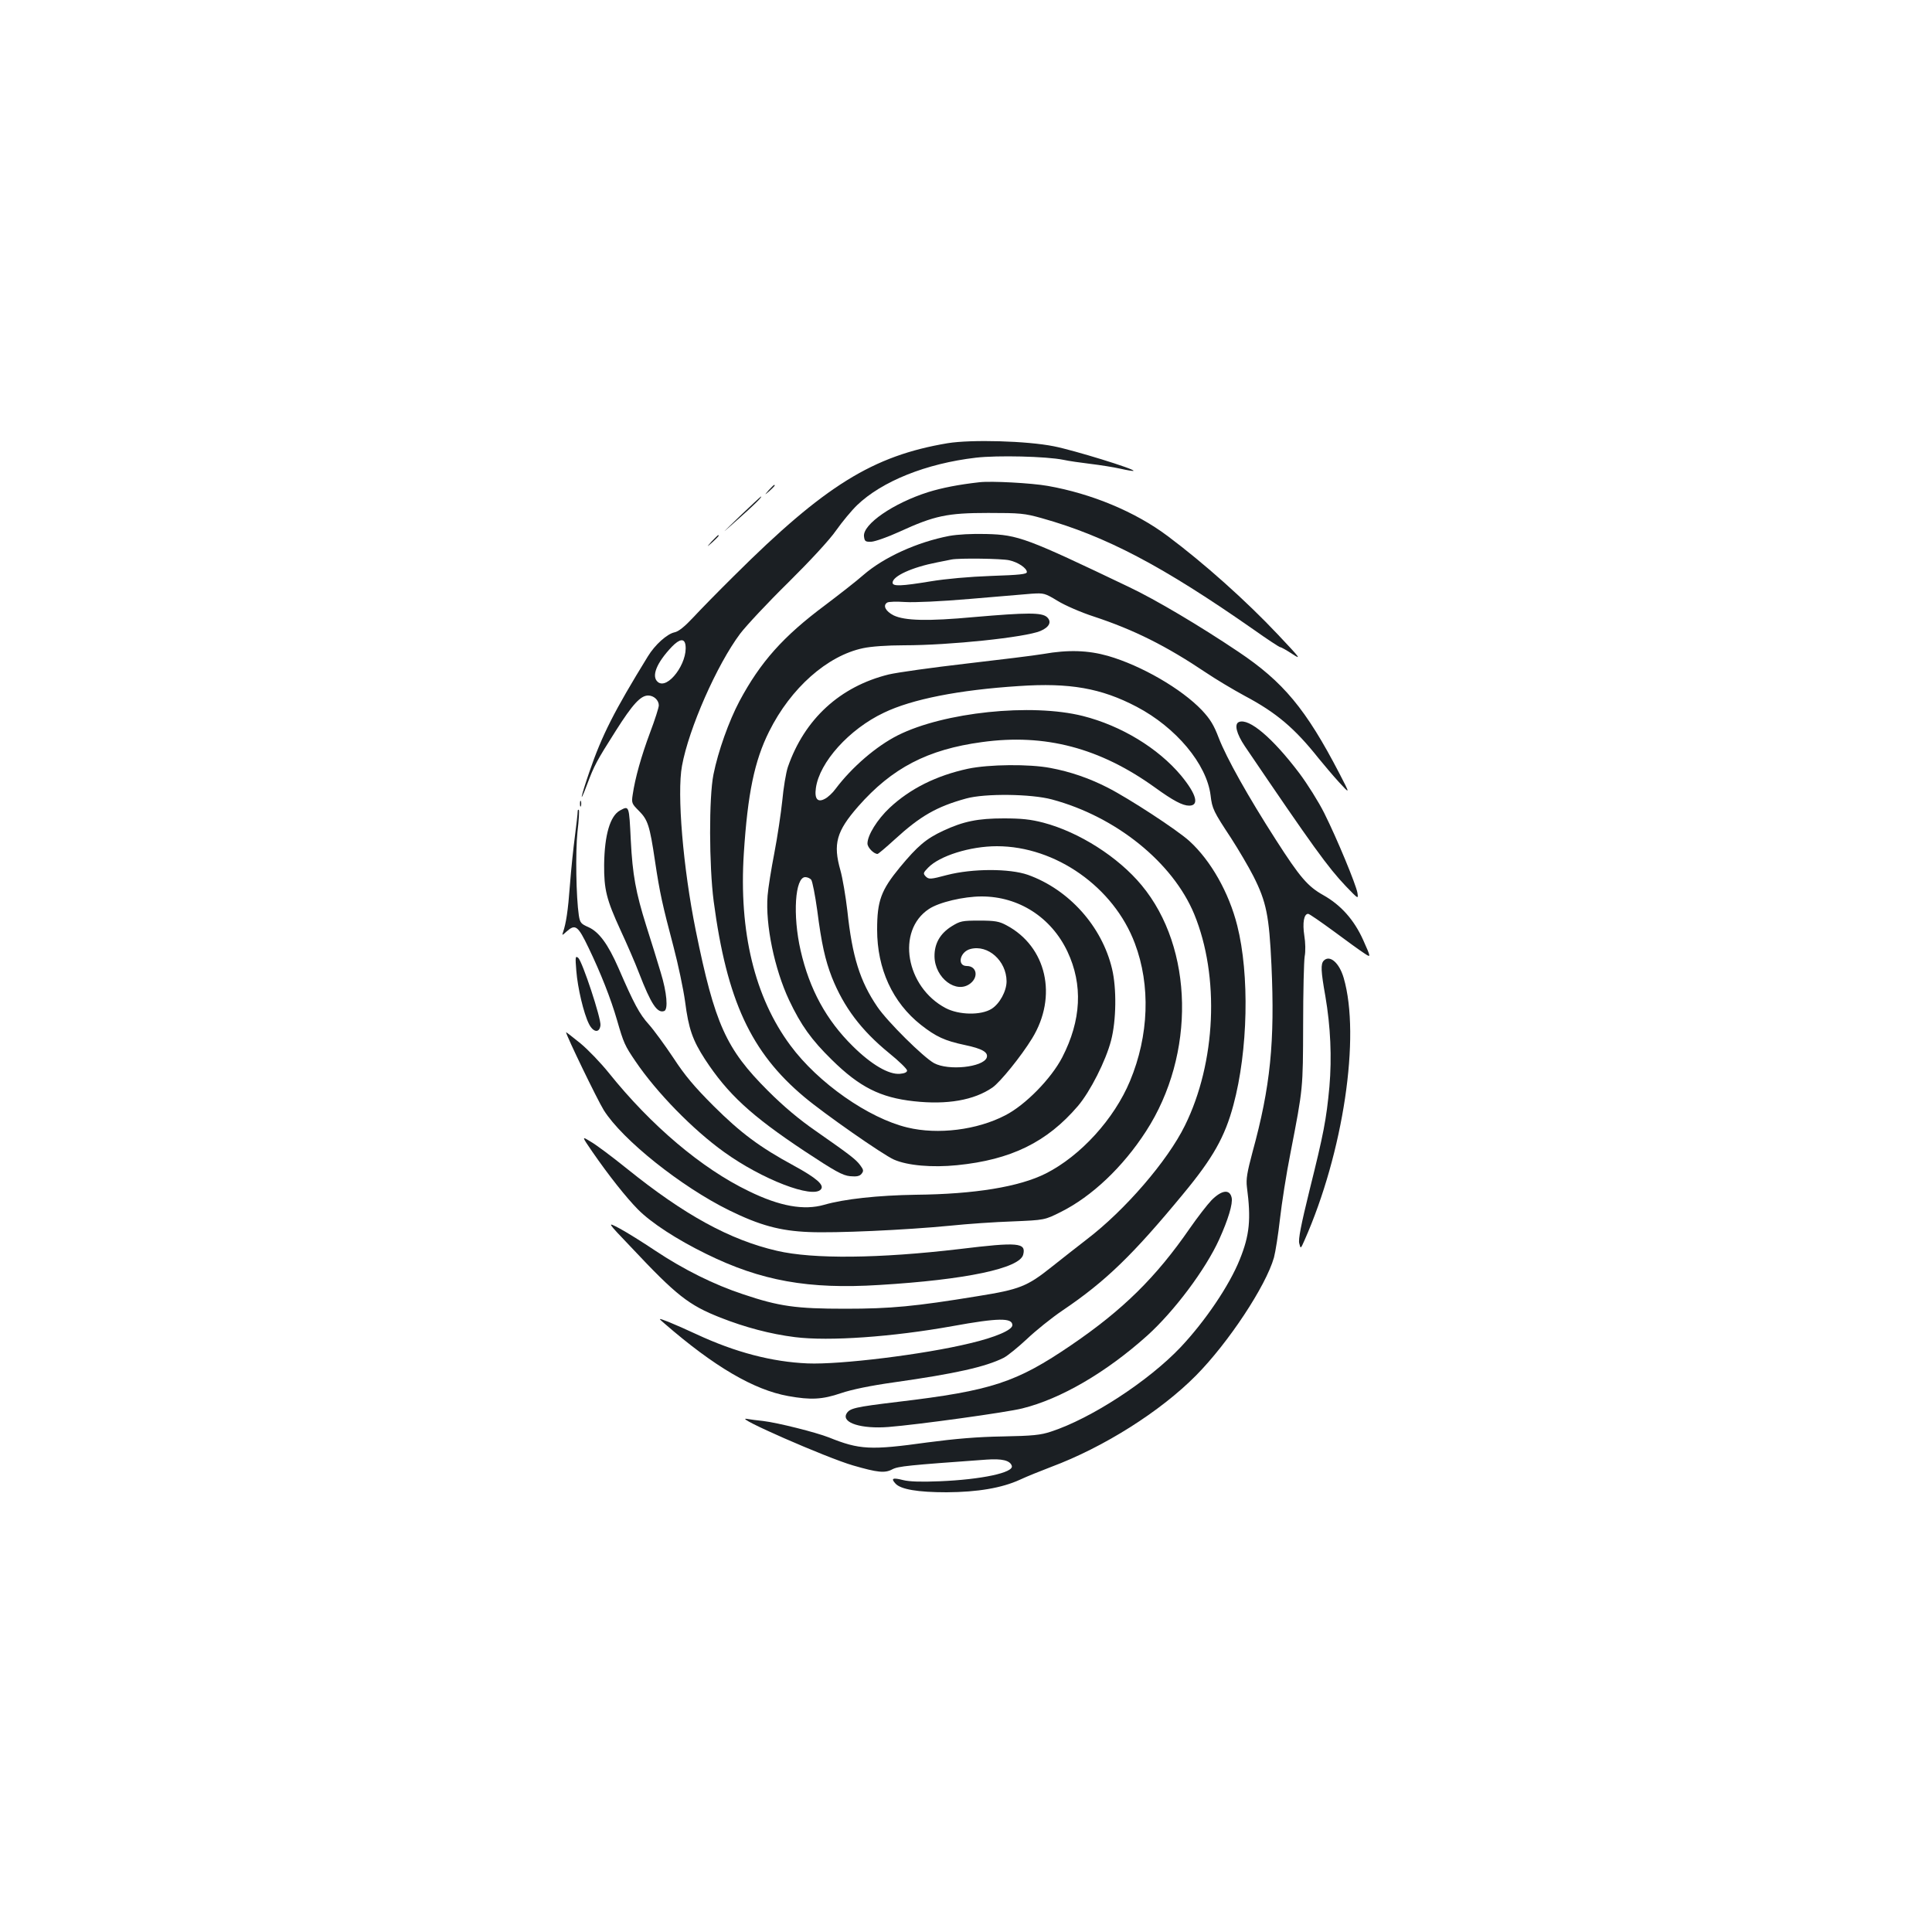 <?xml version="1.0" standalone="no"?>
<!DOCTYPE svg PUBLIC "-//W3C//DTD SVG 20010904//EN"
 "http://www.w3.org/TR/2001/REC-SVG-20010904/DTD/svg10.dtd">
<svg version="1.0" xmlns="http://www.w3.org/2000/svg"
 width="1000pt" height="1000pt" viewBox="0 0 1000 1000"
 preserveAspectRatio="xMidYMid meet">
<g transform="translate(0,1000) scale(0.1,-0.1)"
fill="#1b1f23" stroke="none">
<path d="M4905 7706 c-387 -65 -636 -219 -1105 -686 -81 -80 -176 -177 -212
-216 -45 -48 -76 -73 -97 -77 -38 -8 -101 -64 -138 -125 -174 -283 -237 -407
-302 -596 -46 -134 -55 -180 -12 -66 37 99 49 121 148 277 88 139 129 183 168
183 29 0 55 -24 55 -51 0 -11 -20 -74 -45 -140 -46 -123 -78 -238 -90 -321 -7
-44 -5 -48 32 -85 46 -46 56 -76 83 -258 25 -168 39 -229 96 -445 24 -91 51
-219 60 -284 18 -141 39 -200 103 -299 118 -180 238 -291 515 -475 159 -105
197 -126 236 -130 34 -3 49 0 59 12 12 15 11 21 -6 44 -23 31 -50 52 -229 177
-87 60 -168 128 -250 210 -216 216 -274 343 -373 830 -65 321 -98 707 -71 851
35 193 181 524 301 684 31 41 143 161 249 265 114 113 215 222 248 270 31 44
80 103 108 130 129 124 358 216 615 246 111 13 365 7 453 -11 27 -6 90 -15
140 -21 50 -6 120 -17 155 -25 35 -8 66 -13 68 -11 8 9 -310 107 -412 127
-139 28 -427 36 -550 16z m-1357 -1045 c13 -92 -92 -233 -143 -191 -35 29 -7
99 73 183 40 41 65 44 70 8z"/>
<path d="M5070 7504 c-108 -12 -194 -29 -265 -51 -181 -57 -340 -167 -333
-229 3 -26 7 -29 38 -28 19 1 85 24 146 52 181 83 247 97 459 97 165 0 188 -2
277 -27 332 -93 625 -247 1100 -579 69 -49 130 -89 135 -89 5 0 33 -16 62 -35
49 -32 42 -23 -75 101 -164 174 -381 368 -571 510 -167 125 -393 219 -620 259
-85 15 -292 26 -353 19z"/>
<path d="M3979 7463 c-24 -28 -24 -28 4 -4 25 23 32 31 24 31 -2 0 -14 -12
-28 -27z"/>
<path d="M3830 7329 c-103 -100 -104 -100 -15 -21 86 76 133 122 124 122 -2 0
-51 -46 -109 -101z"/>
<path d="M4913 7226 c-166 -32 -338 -110 -444 -202 -35 -31 -125 -101 -199
-157 -216 -161 -334 -293 -443 -497 -54 -102 -110 -258 -134 -378 -24 -118
-23 -472 1 -657 68 -513 193 -782 469 -1013 102 -86 407 -299 464 -324 70 -31
198 -42 327 -29 279 28 465 119 625 306 64 75 145 235 172 340 27 103 29 270
5 370 -52 220 -223 411 -436 487 -95 33 -286 33 -418 -1 -86 -23 -94 -23 -110
-8 -15 16 -14 19 12 46 59 61 217 111 356 111 304 0 605 -212 714 -503 82
-217 73 -477 -25 -712 -82 -197 -256 -388 -436 -479 -137 -69 -368 -107 -673
-110 -195 -3 -371 -22 -474 -52 -105 -30 -230 -8 -391 71 -243 117 -505 339
-724 612 -41 51 -107 120 -147 153 -41 33 -74 59 -74 57 0 -15 161 -348 195
-403 96 -153 400 -396 650 -519 157 -77 262 -106 412 -112 136 -6 496 10 733
33 85 9 230 19 321 22 166 7 166 7 250 49 160 80 321 232 441 418 257 397 247
948 -23 1273 -121 146 -323 275 -509 324 -66 17 -112 22 -205 22 -133 0 -208
-15 -313 -64 -88 -41 -132 -78 -224 -189 -98 -119 -118 -174 -118 -323 0 -203
80 -377 227 -493 78 -61 123 -82 227 -104 91 -19 123 -38 113 -66 -20 -49
-197 -68 -272 -28 -55 30 -242 215 -294 292 -90 132 -130 260 -155 496 -9 77
-25 171 -36 210 -39 137 -21 202 92 331 175 199 359 295 641 333 326 45 610
-30 895 -235 94 -68 143 -94 177 -94 54 0 38 59 -42 156 -119 142 -310 258
-508 308 -266 67 -719 20 -958 -100 -111 -56 -237 -164 -322 -277 -15 -21 -41
-45 -56 -52 -37 -20 -54 0 -46 56 18 133 172 305 352 390 145 70 388 118 699
138 262 18 426 -11 609 -107 204 -107 363 -297 383 -459 8 -69 15 -83 106
-221 38 -59 90 -147 115 -196 68 -134 82 -206 94 -461 18 -398 -5 -629 -98
-968 -28 -105 -34 -140 -29 -181 22 -167 14 -249 -37 -375 -54 -135 -179 -319
-306 -454 -166 -175 -463 -369 -671 -437 -54 -18 -95 -22 -250 -25 -130 -2
-246 -12 -390 -31 -295 -41 -351 -38 -510 26 -66 26 -264 76 -340 85 -30 3
-68 8 -85 11 -76 13 412 -201 550 -241 128 -37 165 -41 204 -20 31 16 83 21
486 50 81 6 123 -4 132 -32 12 -35 -156 -71 -373 -80 -96 -4 -157 -2 -189 6
-55 14 -65 9 -40 -18 27 -30 116 -45 265 -45 160 1 285 22 379 65 36 17 109
46 161 66 273 102 566 287 751 474 167 169 361 462 403 610 8 30 22 119 31
199 9 80 33 235 55 345 65 335 64 328 65 660 0 171 4 330 8 355 5 25 4 72 -2
108 -10 65 -2 112 20 112 6 0 65 -41 132 -90 67 -50 138 -101 158 -114 36 -24
36 -24 -5 68 -47 105 -116 182 -207 233 -80 45 -120 91 -245 286 -142 221
-255 422 -296 528 -25 66 -44 97 -87 143 -106 111 -313 231 -486 281 -102 29
-205 33 -335 10 -47 -8 -227 -30 -400 -50 -173 -20 -353 -45 -400 -56 -252
-62 -436 -231 -522 -479 -10 -30 -23 -109 -29 -175 -7 -66 -25 -187 -41 -270
-16 -82 -32 -182 -35 -221 -12 -151 36 -380 111 -540 62 -131 116 -206 221
-309 144 -142 252 -196 425 -215 172 -19 311 5 407 71 40 28 148 161 205 254
134 218 75 476 -133 586 -37 20 -59 24 -140 24 -89 0 -99 -2 -144 -30 -59 -37
-89 -89 -88 -156 2 -112 114 -196 186 -139 43 34 32 90 -19 90 -52 0 -36 74
19 88 91 24 186 -61 187 -167 0 -51 -36 -117 -78 -143 -55 -34 -168 -32 -237
4 -207 109 -257 401 -87 513 52 35 180 65 273 65 192 0 360 -108 444 -285 81
-172 72 -356 -27 -548 -57 -110 -191 -247 -295 -300 -146 -76 -349 -101 -506
-63 -201 48 -463 231 -606 425 -185 249 -267 589 -241 994 20 310 55 479 131
631 112 225 301 392 486 431 41 9 126 15 212 15 237 0 627 41 706 74 47 20 60
48 34 72 -27 24 -101 24 -378 0 -239 -22 -358 -19 -416 9 -41 21 -57 51 -33
66 7 5 49 6 93 3 47 -3 185 3 335 16 140 12 284 24 320 27 63 4 68 3 134 -37
37 -23 122 -60 187 -81 209 -69 375 -152 582 -291 49 -33 139 -87 200 -120
164 -87 259 -168 382 -323 27 -33 74 -89 106 -124 58 -63 58 -63 2 45 -174
335 -291 475 -524 631 -198 133 -427 269 -564 334 -531 254 -575 271 -740 275
-74 2 -148 -2 -192 -10z m311 -126 c46 -10 91 -41 91 -61 0 -11 -37 -15 -185
-20 -112 -4 -235 -15 -313 -28 -152 -25 -197 -27 -197 -7 0 34 101 80 230 105
30 6 64 13 75 15 40 8 261 5 299 -4z m-1025 -1654 c6 -8 20 -79 31 -158 22
-172 41 -257 76 -347 62 -155 152 -274 295 -391 52 -42 94 -83 94 -91 0 -9
-13 -15 -37 -17 -58 -5 -148 48 -244 143 -137 135 -224 294 -270 495 -42 183
-29 380 24 380 11 0 25 -6 31 -14z"/>
<path d="M3684 7198 c-29 -33 -29 -33 4 -4 30 28 37 36 29 36 -2 0 -16 -15
-33 -32z"/>
<path d="M6413 6263 c-26 -10 -13 -61 30 -125 354 -522 430 -627 524 -726 64
-66 64 -67 59 -33 -8 44 -105 279 -172 413 -29 58 -87 150 -128 205 -139 184
-261 287 -313 266z"/>
<path d="M5010 6021 c-162 -35 -298 -102 -405 -202 -64 -60 -115 -142 -115
-185 0 -21 33 -54 52 -54 4 0 44 34 89 75 132 121 217 170 370 212 97 27 337
24 444 -5 332 -89 625 -326 736 -593 133 -323 113 -769 -48 -1095 -90 -183
-310 -438 -508 -589 -49 -38 -131 -102 -181 -142 -128 -102 -166 -117 -384
-152 -324 -53 -449 -65 -685 -65 -255 0 -342 12 -529 75 -151 50 -306 127
-455 226 -64 43 -146 94 -183 114 -68 36 -68 36 59 -97 234 -249 297 -299 462
-364 127 -50 258 -85 386 -101 176 -22 503 1 815 57 236 43 310 44 310 5 0
-25 -88 -63 -220 -94 -239 -58 -672 -111 -840 -104 -184 8 -373 57 -575 151
-49 23 -115 52 -145 64 -55 21 -55 21 -20 -9 257 -223 462 -343 640 -375 117
-21 176 -18 273 15 56 19 153 39 274 56 318 45 474 80 568 127 21 11 75 55
120 97 44 42 128 110 186 149 222 150 363 287 623 602 155 187 216 296 260
460 76 282 84 676 20 929 -43 171 -137 337 -248 438 -64 58 -315 222 -426 278
-95 48 -191 81 -293 100 -109 21 -318 19 -427 -4z"/>
<path d="M3002 5840 c0 -14 2 -19 5 -12 2 6 2 18 0 25 -3 6 -5 1 -5 -13z"/>
<path d="M3209 5805 c-51 -28 -80 -126 -82 -280 -1 -129 12 -181 85 -340 33
-71 76 -170 95 -220 63 -163 95 -211 131 -198 21 8 14 95 -18 199 -16 55 -50
163 -75 242 -54 172 -71 264 -80 442 -9 182 -8 181 -56 155z"/>
<path d="M2990 5799 c0 -9 -6 -64 -14 -125 -8 -60 -20 -174 -26 -254 -10 -135
-20 -199 -36 -246 -6 -17 -4 -16 18 4 46 41 59 32 115 -85 62 -129 114 -260
147 -374 34 -118 40 -131 95 -212 109 -161 297 -354 459 -470 197 -142 460
-243 501 -193 19 22 -22 58 -139 122 -179 97 -276 170 -416 309 -100 100 -149
158 -209 250 -44 66 -101 144 -127 173 -48 53 -77 107 -157 292 -54 123 -100
186 -155 211 -39 17 -44 23 -50 61 -14 94 -18 327 -7 432 7 59 10 111 7 114
-4 3 -6 -1 -6 -9z"/>
<path d="M2983 4975 c7 -89 38 -220 65 -274 22 -45 55 -50 60 -8 4 35 -94 331
-115 349 -15 12 -16 6 -10 -67z"/>
<path d="M6852 5028 c-17 -17 -15 -55 8 -184 27 -158 34 -317 21 -469 -16
-171 -30 -243 -103 -536 -44 -179 -59 -255 -53 -275 7 -29 7 -29 27 16 201
454 291 1055 203 1358 -23 79 -72 121 -103 90z"/>
<path d="M3067 4037 c85 -123 174 -235 234 -296 69 -70 201 -156 354 -231 284
-140 530 -184 896 -161 448 27 727 86 745 157 16 62 -25 66 -329 29 -416 -49
-758 -53 -946 -9 -242 56 -477 184 -776 425 -77 62 -161 125 -188 140 -47 29
-47 29 10 -54z"/>
<path d="M6271 3788 c-23 -24 -73 -89 -112 -145 -176 -255 -347 -423 -614
-605 -285 -194 -411 -236 -898 -294 -224 -27 -250 -33 -266 -62 -25 -47 79
-79 218 -68 152 12 614 76 692 96 199 49 434 186 646 376 140 126 303 343 374
500 46 102 71 184 64 215 -10 45 -51 40 -104 -13z"/>
</g>
</svg>
